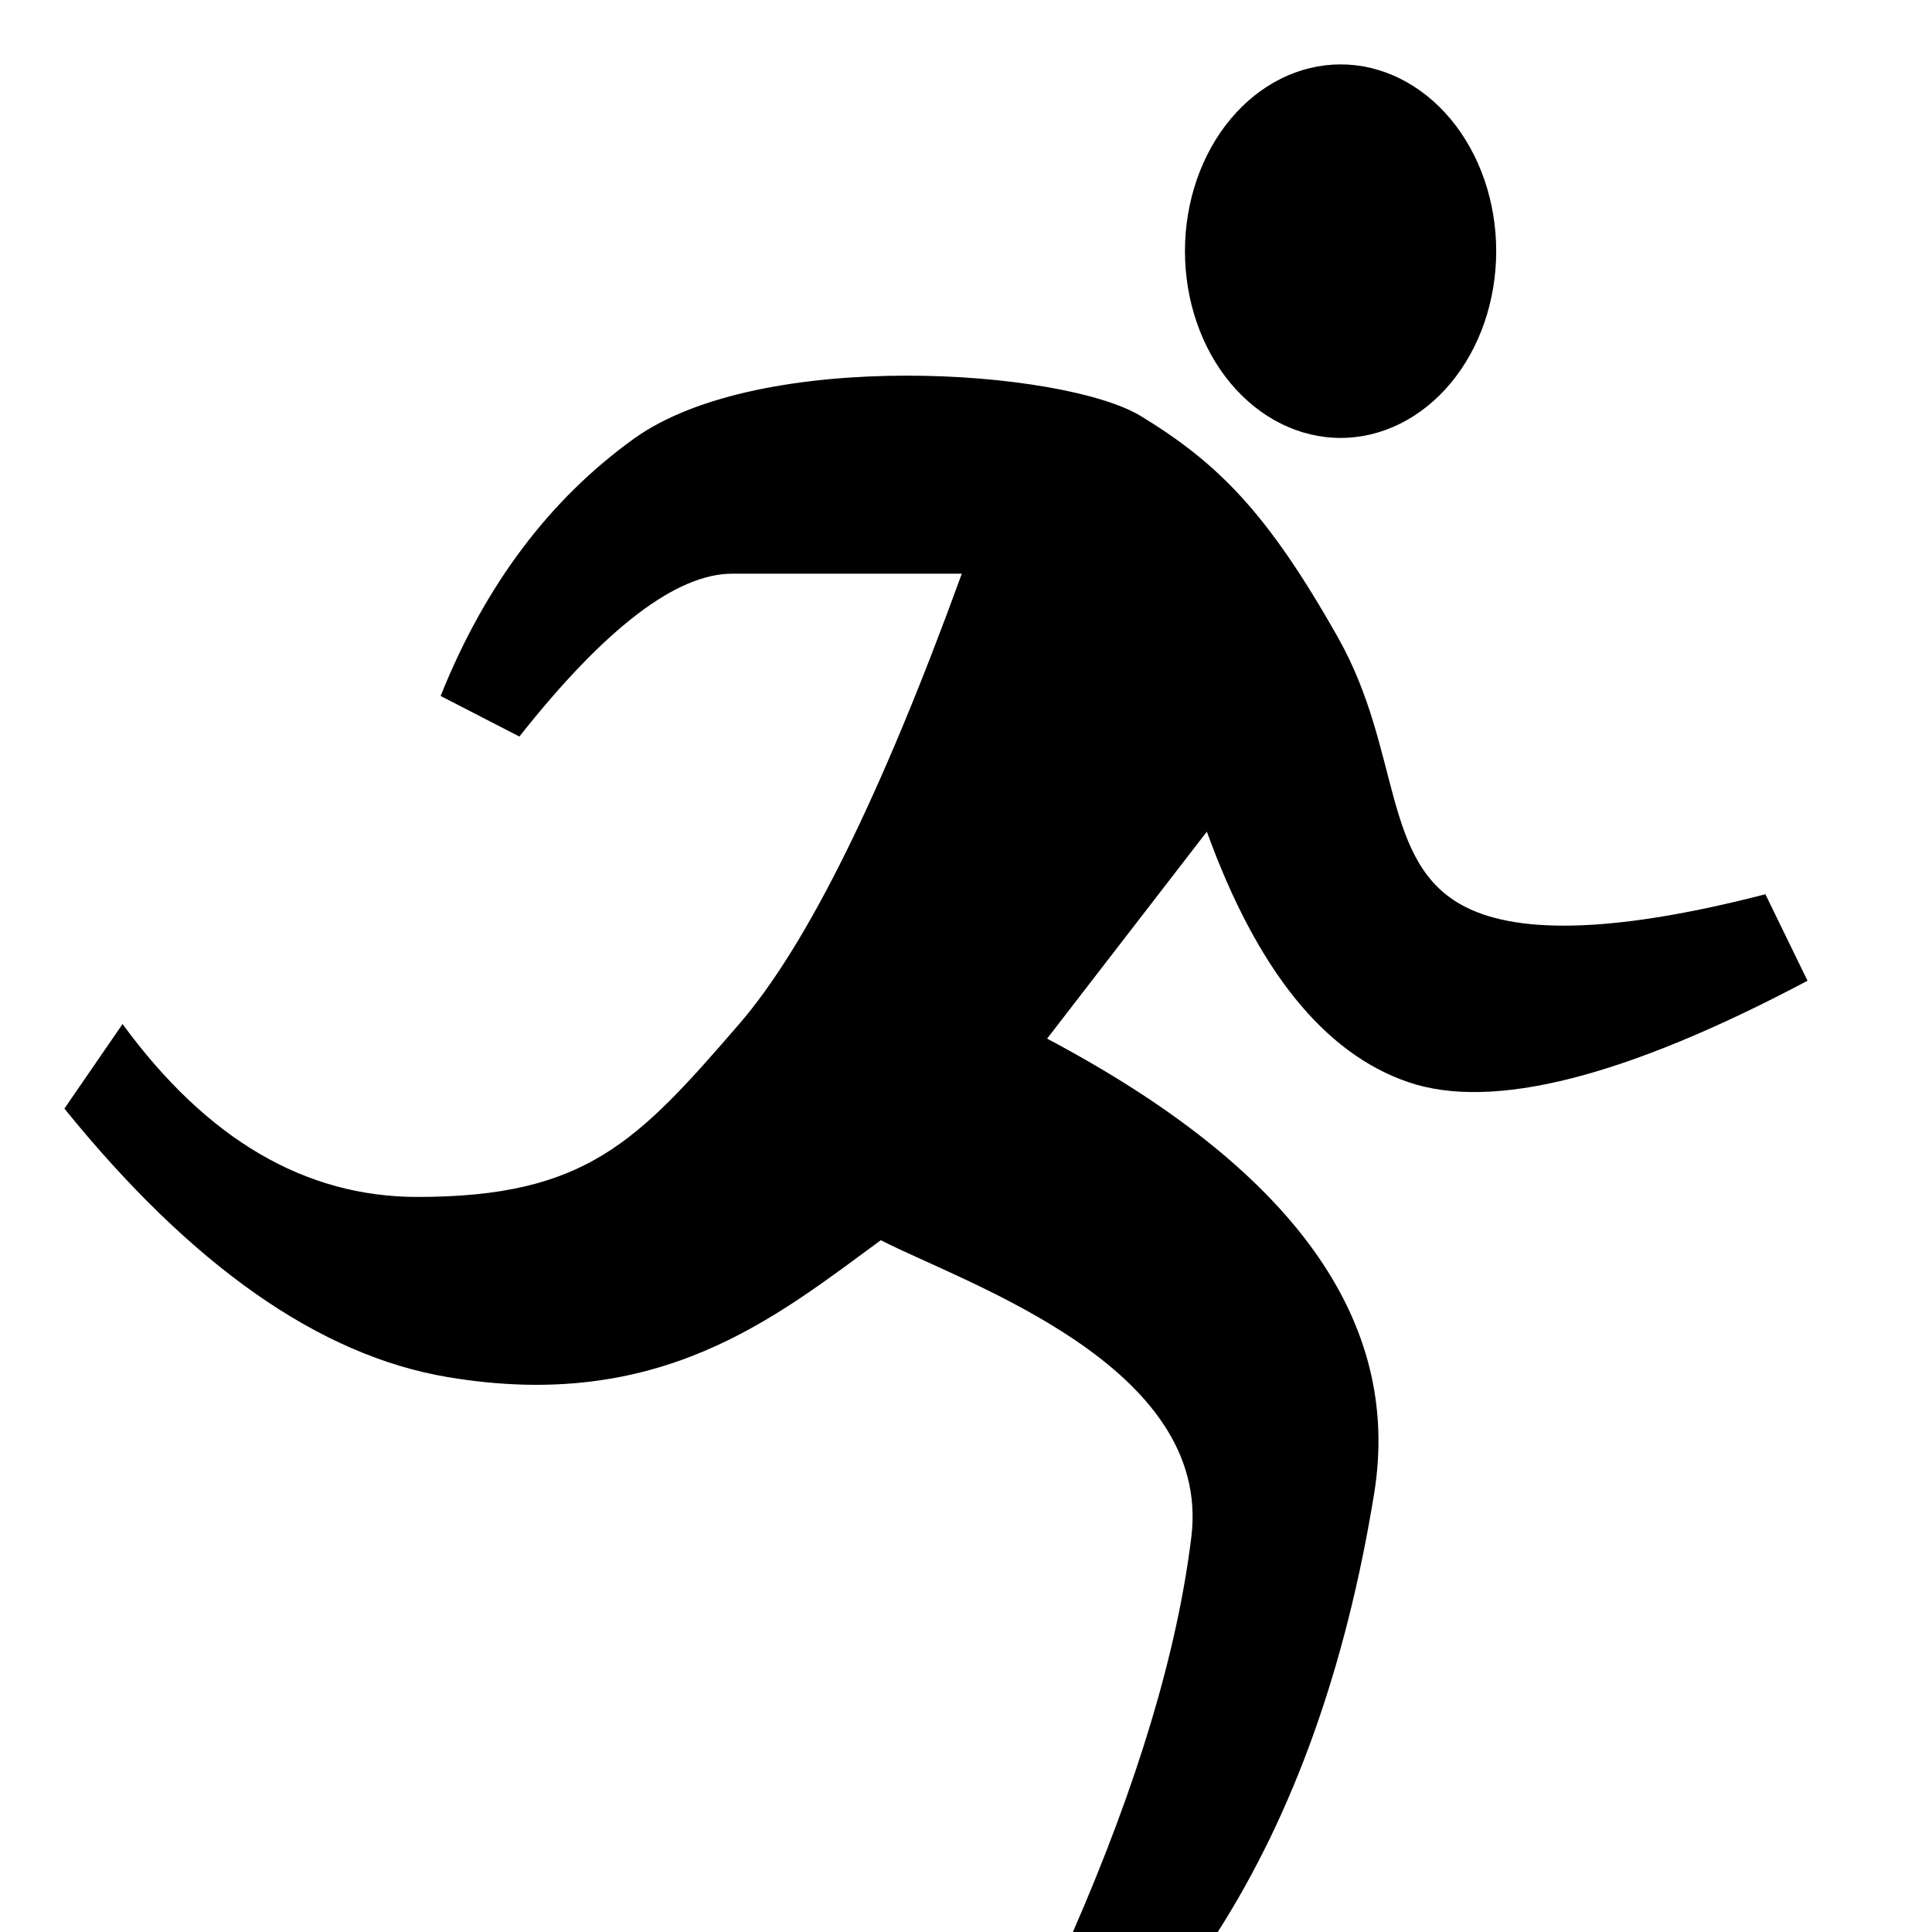 <svg xmlns="http://www.w3.org/2000/svg"  viewBox="0 0 30 30" class="design-iconfont" width="128" height="128">
  <path d="M18.4 3.9C18.4 4.669 18.654 5.407 19.108 5.951C19.561 6.494 20.176 6.8 20.817 6.8C21.457 6.8 22.072 6.494 22.525 5.951C22.979 5.407 23.233 4.669 23.233 3.9C23.233 3.131 22.979 2.393 22.525 1.849C22.072 1.306 21.457 1 20.817 1C20.176 1 19.561 1.306 19.108 1.849C18.654 2.393 18.4 3.131 18.4 3.9Z" ></path>
  <path d="M8.065 11.437C9.398 9.751 10.501 8.908 11.373 8.908H14.935C13.684 12.35 12.532 14.681 11.478 15.901C9.897 17.731 9.098 18.586 6.482 18.586C4.737 18.586 3.211 17.691 1.903 15.901L1 17.214C2.979 19.659 4.962 21.049 6.95 21.383C10.251 21.939 12.043 20.456 13.677 19.258C14.985 19.929 18.826 21.2 18.499 23.867C18.281 25.645 17.668 27.689 16.66 30H18.909C20.092 28.146 20.902 25.876 21.338 23.19C21.774 20.505 20.081 18.151 16.259 16.128L18.74 12.914C19.517 15.059 20.559 16.356 21.867 16.803C23.175 17.251 25.242 16.726 28.067 15.229L27.413 13.886C25.176 14.463 23.621 14.528 22.749 14.08C21.441 13.409 21.773 11.667 20.777 9.901C19.678 7.952 18.909 7.19 17.717 6.462C16.524 5.734 11.811 5.396 9.842 6.813C8.53 7.758 7.53 9.089 6.842 10.807L8.065 11.437V11.437Z" ></path>
</svg>